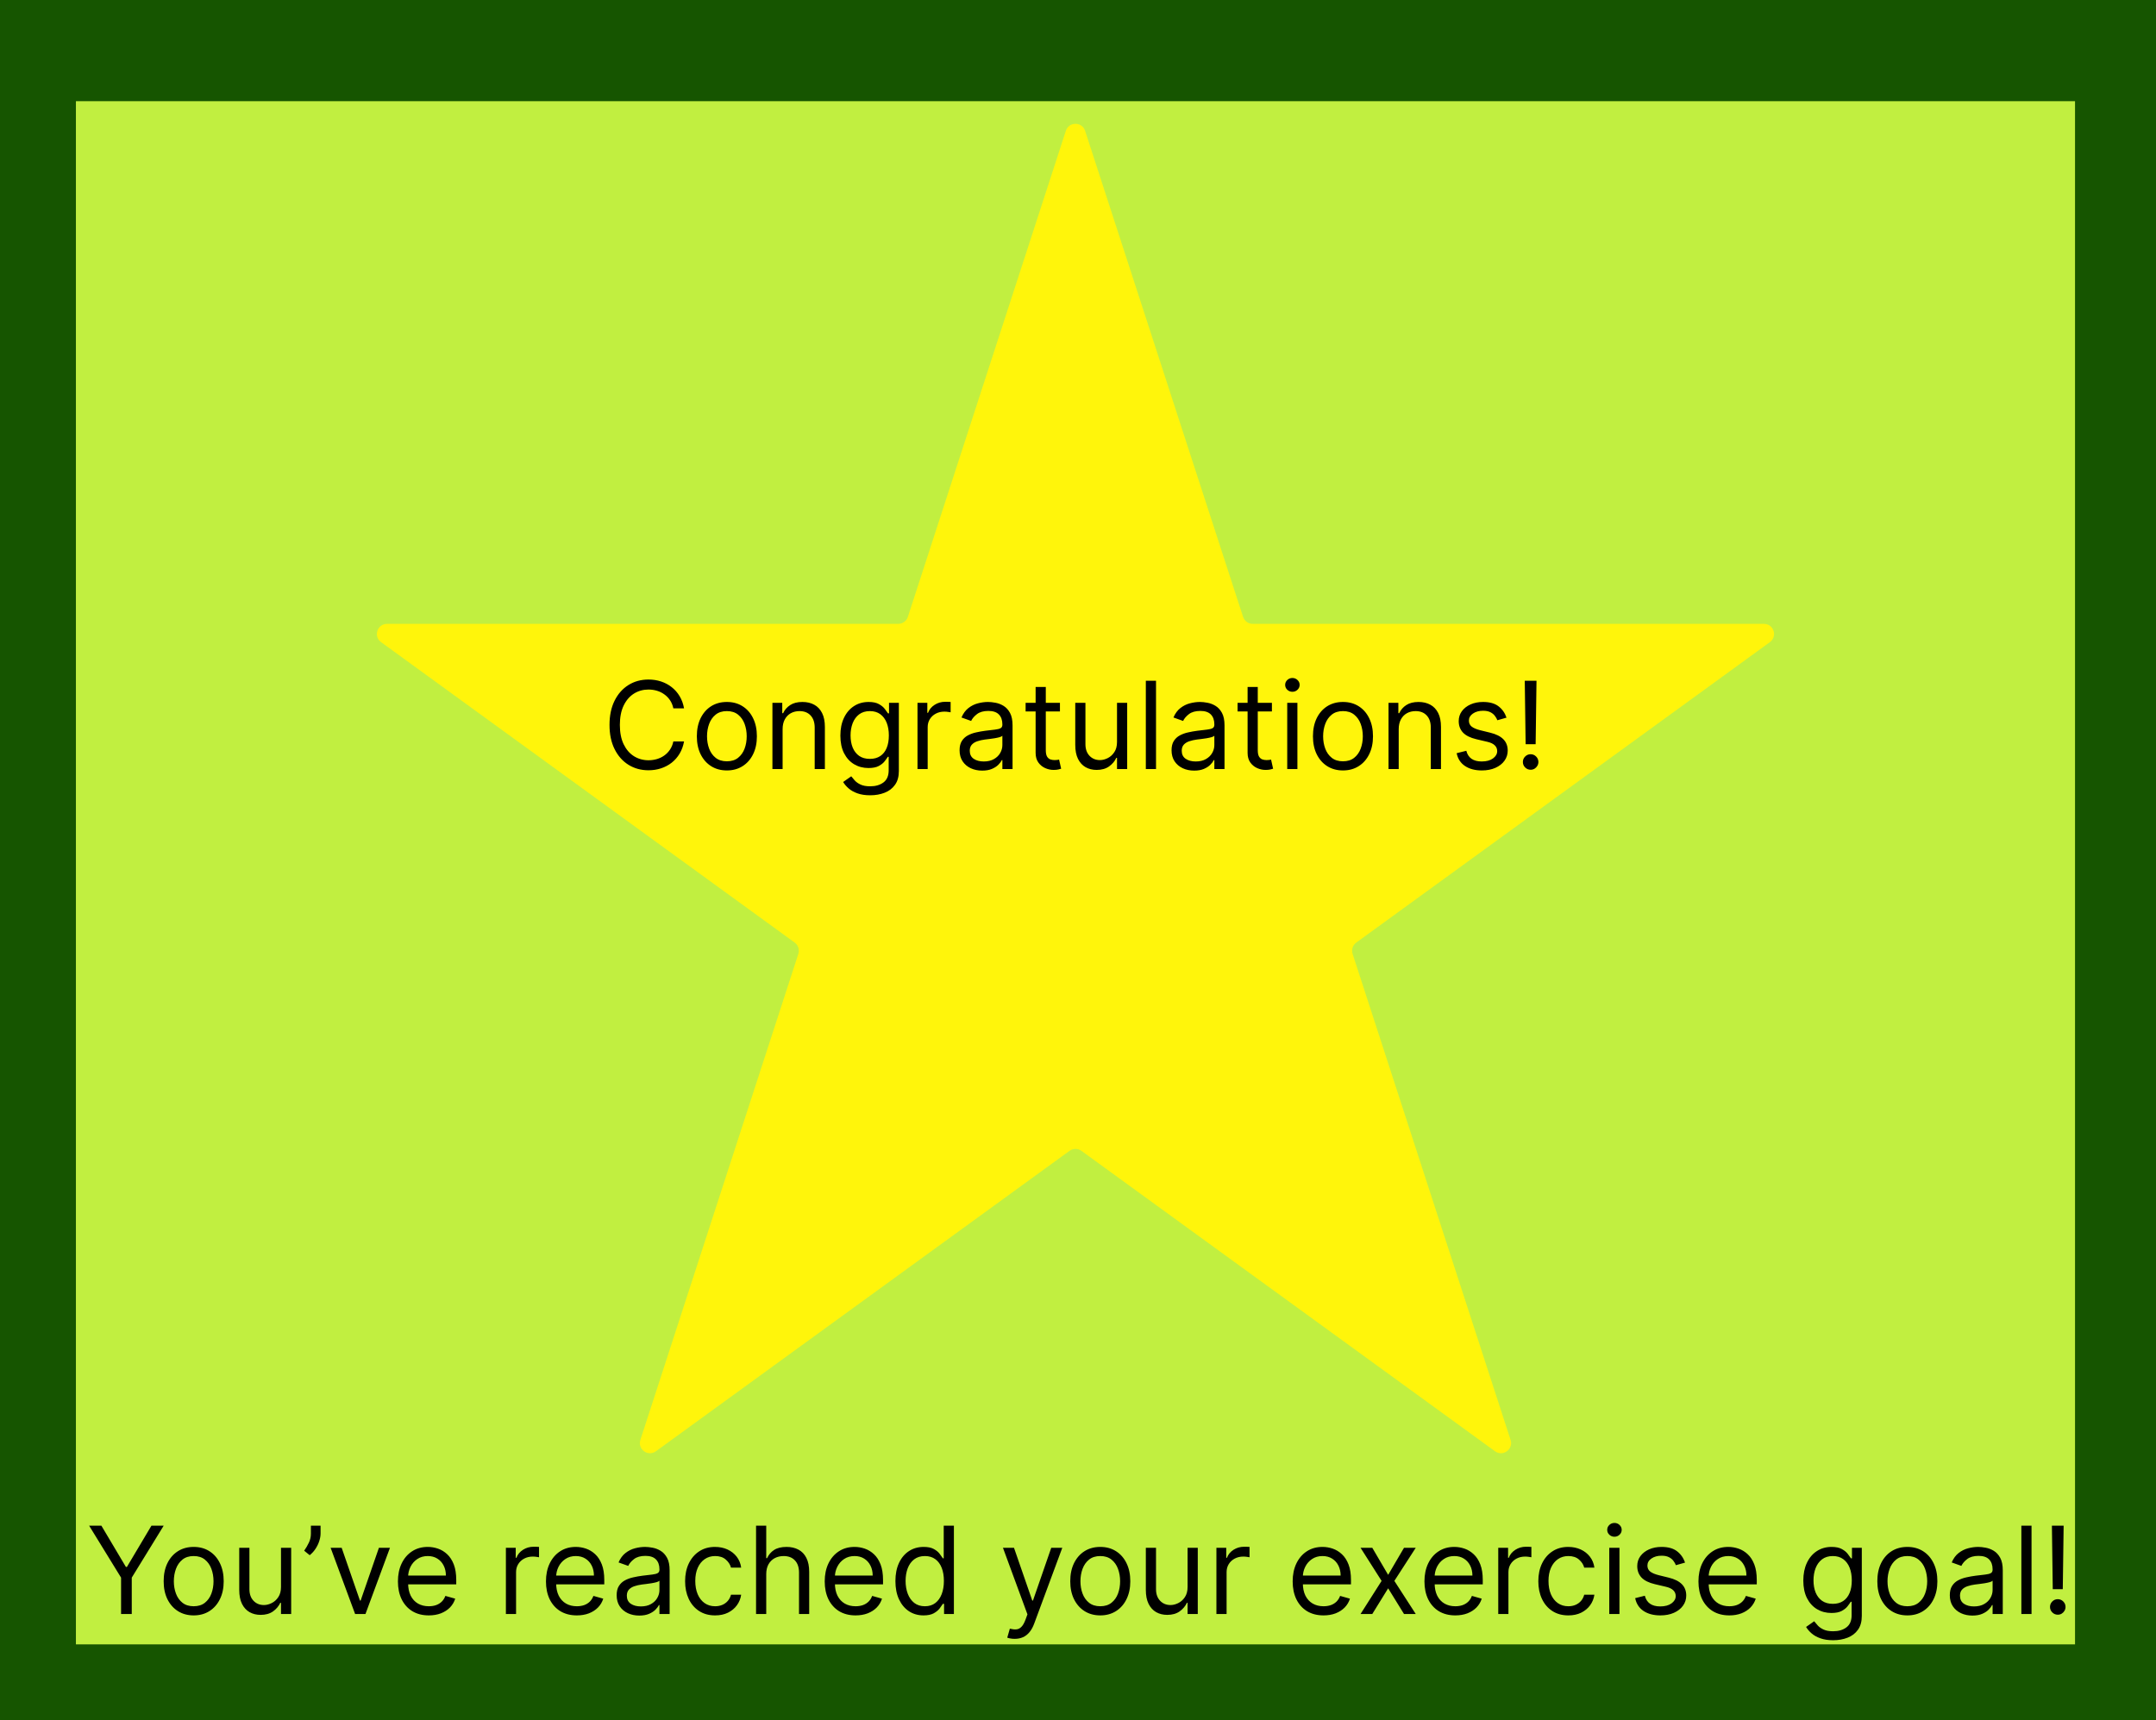<svg width="426" height="340" viewBox="0 0 426 340" fill="none" xmlns="http://www.w3.org/2000/svg">
<rect width="426" height="340" fill="#F5F5F5"/>
<rect width="426" height="340" fill="#165500"/>
<g style="mix-blend-mode:hard-light">
<rect x="15" y="20" width="395" height="305" fill="#C1EF40"/>
</g>
<path d="M210.598 25.854C211.197 24.012 213.803 24.012 214.402 25.854L245.616 121.92C245.884 122.744 246.651 123.302 247.518 123.302H348.528C350.465 123.302 351.271 125.781 349.703 126.92L267.985 186.292C267.284 186.801 266.99 187.704 267.258 188.528L298.472 284.594C299.07 286.437 296.962 287.969 295.394 286.83L213.676 227.458C212.975 226.949 212.025 226.949 211.324 227.458L129.606 286.83C128.038 287.969 125.93 286.437 126.528 284.594L157.742 188.528C158.01 187.704 157.716 186.801 157.015 186.292L75.297 126.92C73.729 125.781 74.535 123.302 76.472 123.302H177.482C178.349 123.302 179.116 122.744 179.384 121.92L210.598 25.854Z" fill="#FFF50B"/>
<path d="M17.614 301.545H20.034L24.875 309.693H25.079L29.921 301.545H32.341L26.034 311.807V319H23.921V311.807L17.614 301.545ZM38.269 319.273C37.087 319.273 36.05 318.991 35.158 318.429C34.271 317.866 33.578 317.08 33.078 316.068C32.584 315.057 32.337 313.875 32.337 312.523C32.337 311.159 32.584 309.969 33.078 308.952C33.578 307.935 34.271 307.145 35.158 306.582C36.05 306.02 37.087 305.739 38.269 305.739C39.45 305.739 40.484 306.02 41.371 306.582C42.263 307.145 42.956 307.935 43.45 308.952C43.95 309.969 44.2 311.159 44.2 312.523C44.2 313.875 43.95 315.057 43.45 316.068C42.956 317.08 42.263 317.866 41.371 318.429C40.484 318.991 39.45 319.273 38.269 319.273ZM38.269 317.466C39.166 317.466 39.905 317.236 40.484 316.776C41.064 316.315 41.493 315.71 41.771 314.96C42.05 314.21 42.189 313.398 42.189 312.523C42.189 311.648 42.05 310.832 41.771 310.077C41.493 309.321 41.064 308.71 40.484 308.244C39.905 307.778 39.166 307.545 38.269 307.545C37.371 307.545 36.632 307.778 36.053 308.244C35.473 308.71 35.044 309.321 34.766 310.077C34.487 310.832 34.348 311.648 34.348 312.523C34.348 313.398 34.487 314.21 34.766 314.96C35.044 315.71 35.473 316.315 36.053 316.776C36.632 317.236 37.371 317.466 38.269 317.466ZM55.521 313.648V305.909H57.532V319H55.521V316.784H55.384C55.077 317.449 54.6 318.014 53.952 318.48C53.305 318.94 52.486 319.17 51.498 319.17C50.68 319.17 49.952 318.991 49.316 318.634C48.68 318.27 48.18 317.724 47.816 316.997C47.452 316.264 47.271 315.341 47.271 314.227V305.909H49.282V314.091C49.282 315.045 49.549 315.807 50.083 316.375C50.623 316.943 51.31 317.227 52.146 317.227C52.646 317.227 53.154 317.099 53.671 316.844C54.194 316.588 54.631 316.196 54.984 315.668C55.342 315.139 55.521 314.466 55.521 313.648ZM63.34 301.545V303.08C63.34 303.545 63.255 304.043 63.084 304.571C62.92 305.094 62.675 305.602 62.352 306.097C62.033 306.585 61.647 307.011 61.193 307.375L60.102 306.489C60.459 305.977 60.769 305.446 61.031 304.895C61.298 304.338 61.431 303.744 61.431 303.114V301.545H63.34ZM77.053 305.909L72.212 319H70.167L65.326 305.909H67.508L71.121 316.341H71.258L74.871 305.909H77.053ZM84.728 319.273C83.467 319.273 82.379 318.994 81.464 318.438C80.555 317.875 79.853 317.091 79.359 316.085C78.87 315.074 78.626 313.898 78.626 312.557C78.626 311.216 78.87 310.034 79.359 309.011C79.853 307.983 80.54 307.182 81.421 306.608C82.308 306.028 83.342 305.739 84.523 305.739C85.205 305.739 85.879 305.852 86.543 306.08C87.208 306.307 87.813 306.676 88.359 307.188C88.904 307.693 89.339 308.364 89.663 309.199C89.987 310.034 90.148 311.062 90.148 312.284V313.136H80.058V311.398H88.103C88.103 310.659 87.955 310 87.66 309.42C87.37 308.841 86.955 308.384 86.415 308.048C85.881 307.713 85.251 307.545 84.523 307.545C83.722 307.545 83.029 307.744 82.444 308.142C81.864 308.534 81.418 309.045 81.106 309.676C80.793 310.307 80.637 310.983 80.637 311.705V312.864C80.637 313.852 80.808 314.69 81.148 315.378C81.495 316.06 81.975 316.58 82.589 316.938C83.202 317.29 83.915 317.466 84.728 317.466C85.256 317.466 85.734 317.392 86.16 317.244C86.592 317.091 86.964 316.864 87.276 316.562C87.589 316.256 87.83 315.875 88.001 315.42L89.944 315.966C89.739 316.625 89.396 317.205 88.913 317.705C88.43 318.199 87.833 318.585 87.123 318.864C86.413 319.136 85.614 319.273 84.728 319.273ZM99.958 319V305.909H101.901V307.886H102.038C102.276 307.239 102.708 306.713 103.333 306.31C103.958 305.906 104.663 305.705 105.447 305.705C105.594 305.705 105.779 305.707 106.001 305.713C106.222 305.719 106.39 305.727 106.504 305.739V307.784C106.435 307.767 106.279 307.741 106.035 307.707C105.796 307.668 105.543 307.648 105.276 307.648C104.64 307.648 104.072 307.781 103.572 308.048C103.077 308.31 102.685 308.673 102.396 309.139C102.112 309.599 101.969 310.125 101.969 310.716V319H99.958ZM113.978 319.273C112.717 319.273 111.629 318.994 110.714 318.438C109.805 317.875 109.103 317.091 108.609 316.085C108.12 315.074 107.876 313.898 107.876 312.557C107.876 311.216 108.12 310.034 108.609 309.011C109.103 307.983 109.79 307.182 110.671 306.608C111.558 306.028 112.592 305.739 113.773 305.739C114.455 305.739 115.129 305.852 115.793 306.08C116.458 306.307 117.063 306.676 117.609 307.188C118.154 307.693 118.589 308.364 118.913 309.199C119.237 310.034 119.398 311.062 119.398 312.284V313.136H109.308V311.398H117.353C117.353 310.659 117.205 310 116.91 309.42C116.62 308.841 116.205 308.384 115.665 308.048C115.131 307.713 114.501 307.545 113.773 307.545C112.972 307.545 112.279 307.744 111.694 308.142C111.114 308.534 110.668 309.045 110.356 309.676C110.043 310.307 109.887 310.983 109.887 311.705V312.864C109.887 313.852 110.058 314.69 110.398 315.378C110.745 316.06 111.225 316.58 111.839 316.938C112.452 317.29 113.165 317.466 113.978 317.466C114.506 317.466 114.984 317.392 115.41 317.244C115.842 317.091 116.214 316.864 116.526 316.562C116.839 316.256 117.08 315.875 117.251 315.42L119.194 315.966C118.989 316.625 118.646 317.205 118.163 317.705C117.68 318.199 117.083 318.585 116.373 318.864C115.663 319.136 114.864 319.273 113.978 319.273ZM126.31 319.307C125.481 319.307 124.728 319.151 124.052 318.838C123.376 318.52 122.839 318.062 122.441 317.466C122.043 316.864 121.844 316.136 121.844 315.284C121.844 314.534 121.992 313.926 122.288 313.46C122.583 312.989 122.978 312.619 123.472 312.352C123.967 312.085 124.512 311.886 125.109 311.756C125.711 311.619 126.316 311.511 126.924 311.432C127.719 311.33 128.364 311.253 128.859 311.202C129.359 311.145 129.722 311.051 129.95 310.92C130.183 310.79 130.299 310.562 130.299 310.239V310.17C130.299 309.33 130.069 308.676 129.609 308.21C129.154 307.744 128.464 307.511 127.538 307.511C126.577 307.511 125.825 307.722 125.279 308.142C124.734 308.562 124.35 309.011 124.129 309.489L122.219 308.807C122.56 308.011 123.015 307.392 123.583 306.949C124.157 306.5 124.782 306.187 125.458 306.011C126.14 305.83 126.81 305.739 127.469 305.739C127.89 305.739 128.373 305.79 128.918 305.892C129.469 305.989 130.001 306.19 130.512 306.497C131.029 306.804 131.458 307.267 131.799 307.886C132.14 308.506 132.31 309.335 132.31 310.375V319H130.299V317.227H130.197C130.06 317.511 129.833 317.815 129.515 318.139C129.197 318.463 128.773 318.739 128.245 318.966C127.717 319.193 127.072 319.307 126.31 319.307ZM126.617 317.5C127.413 317.5 128.083 317.344 128.629 317.031C129.18 316.719 129.594 316.315 129.873 315.821C130.157 315.327 130.299 314.807 130.299 314.261V312.42C130.214 312.523 130.026 312.616 129.737 312.702C129.452 312.781 129.123 312.852 128.748 312.915C128.379 312.972 128.018 313.023 127.665 313.068C127.319 313.108 127.038 313.142 126.822 313.17C126.299 313.239 125.81 313.349 125.356 313.503C124.907 313.651 124.543 313.875 124.265 314.176C123.992 314.472 123.856 314.875 123.856 315.386C123.856 316.085 124.114 316.614 124.631 316.972C125.154 317.324 125.816 317.5 126.617 317.5ZM141.3 319.273C140.072 319.273 139.016 318.983 138.129 318.403C137.243 317.824 136.561 317.026 136.084 316.009C135.607 314.991 135.368 313.83 135.368 312.523C135.368 311.193 135.612 310.02 136.101 309.003C136.595 307.98 137.283 307.182 138.163 306.608C139.05 306.028 140.084 305.739 141.266 305.739C142.186 305.739 143.016 305.909 143.754 306.25C144.493 306.591 145.098 307.068 145.57 307.682C146.041 308.295 146.334 309.011 146.447 309.83H144.436C144.283 309.233 143.942 308.705 143.413 308.244C142.891 307.778 142.186 307.545 141.3 307.545C140.516 307.545 139.828 307.75 139.237 308.159C138.652 308.562 138.195 309.134 137.865 309.872C137.541 310.605 137.379 311.466 137.379 312.455C137.379 313.466 137.538 314.347 137.857 315.097C138.18 315.847 138.635 316.429 139.22 316.844C139.811 317.259 140.504 317.466 141.3 317.466C141.822 317.466 142.297 317.375 142.723 317.193C143.149 317.011 143.51 316.75 143.805 316.409C144.101 316.068 144.311 315.659 144.436 315.182H146.447C146.334 315.955 146.053 316.651 145.604 317.27C145.161 317.884 144.572 318.372 143.839 318.736C143.112 319.094 142.266 319.273 141.3 319.273ZM151.399 311.125V319H149.388V301.545H151.399V307.955H151.57C151.876 307.278 152.337 306.741 152.95 306.344C153.57 305.94 154.393 305.739 155.422 305.739C156.314 305.739 157.095 305.918 157.766 306.276C158.436 306.628 158.956 307.17 159.325 307.903C159.7 308.631 159.888 309.557 159.888 310.682V319H157.876V310.818C157.876 309.778 157.607 308.974 157.067 308.406C156.533 307.832 155.791 307.545 154.842 307.545C154.183 307.545 153.592 307.685 153.07 307.963C152.553 308.241 152.143 308.648 151.842 309.182C151.547 309.716 151.399 310.364 151.399 311.125ZM169.056 319.273C167.795 319.273 166.707 318.994 165.792 318.438C164.883 317.875 164.181 317.091 163.687 316.085C163.198 315.074 162.954 313.898 162.954 312.557C162.954 311.216 163.198 310.034 163.687 309.011C164.181 307.983 164.869 307.182 165.749 306.608C166.636 306.028 167.67 305.739 168.852 305.739C169.533 305.739 170.207 305.852 170.871 306.08C171.536 306.307 172.141 306.676 172.687 307.188C173.232 307.693 173.667 308.364 173.991 309.199C174.315 310.034 174.477 311.062 174.477 312.284V313.136H164.386V311.398H172.431C172.431 310.659 172.283 310 171.988 309.42C171.698 308.841 171.283 308.384 170.744 308.048C170.21 307.713 169.579 307.545 168.852 307.545C168.05 307.545 167.357 307.744 166.772 308.142C166.192 308.534 165.746 309.045 165.434 309.676C165.121 310.307 164.965 310.983 164.965 311.705V312.864C164.965 313.852 165.136 314.69 165.477 315.378C165.823 316.06 166.303 316.58 166.917 316.938C167.531 317.29 168.244 317.466 169.056 317.466C169.585 317.466 170.062 317.392 170.488 317.244C170.92 317.091 171.292 316.864 171.604 316.562C171.917 316.256 172.158 315.875 172.329 315.42L174.272 315.966C174.067 316.625 173.724 317.205 173.241 317.705C172.758 318.199 172.161 318.585 171.451 318.864C170.741 319.136 169.942 319.273 169.056 319.273ZM182.479 319.273C181.388 319.273 180.425 318.997 179.59 318.446C178.755 317.889 178.102 317.105 177.63 316.094C177.158 315.077 176.923 313.875 176.923 312.489C176.923 311.114 177.158 309.92 177.63 308.909C178.102 307.898 178.758 307.116 179.599 306.565C180.44 306.014 181.411 305.739 182.513 305.739C183.366 305.739 184.039 305.881 184.533 306.165C185.033 306.443 185.414 306.761 185.675 307.119C185.942 307.472 186.15 307.761 186.298 307.989H186.468V301.545H188.479V319H186.536V316.989H186.298C186.15 317.227 185.94 317.528 185.667 317.892C185.394 318.25 185.005 318.571 184.499 318.855C183.994 319.134 183.32 319.273 182.479 319.273ZM182.752 317.466C183.559 317.466 184.241 317.256 184.798 316.835C185.354 316.409 185.778 315.821 186.067 315.071C186.357 314.315 186.502 313.443 186.502 312.455C186.502 311.477 186.36 310.622 186.076 309.889C185.792 309.151 185.371 308.577 184.815 308.168C184.258 307.753 183.57 307.545 182.752 307.545C181.9 307.545 181.19 307.764 180.621 308.202C180.059 308.634 179.636 309.222 179.352 309.966C179.073 310.705 178.934 311.534 178.934 312.455C178.934 313.386 179.076 314.233 179.36 314.994C179.65 315.75 180.076 316.352 180.638 316.801C181.207 317.244 181.911 317.466 182.752 317.466ZM200.488 323.909C200.147 323.909 199.843 323.881 199.576 323.824C199.309 323.773 199.124 323.722 199.022 323.67L199.533 321.898C200.022 322.023 200.454 322.068 200.829 322.034C201.204 322 201.536 321.832 201.826 321.531C202.121 321.236 202.391 320.756 202.636 320.091L203.011 319.068L198.17 305.909H200.352L203.965 316.341H204.102L207.715 305.909H209.897L204.34 320.909C204.09 321.585 203.781 322.145 203.411 322.588C203.042 323.037 202.613 323.369 202.124 323.585C201.641 323.801 201.096 323.909 200.488 323.909ZM217.401 319.273C216.219 319.273 215.183 318.991 214.29 318.429C213.404 317.866 212.711 317.08 212.211 316.068C211.717 315.057 211.469 313.875 211.469 312.523C211.469 311.159 211.717 309.969 212.211 308.952C212.711 307.935 213.404 307.145 214.29 306.582C215.183 306.02 216.219 305.739 217.401 305.739C218.583 305.739 219.617 306.02 220.504 306.582C221.396 307.145 222.089 307.935 222.583 308.952C223.083 309.969 223.333 311.159 223.333 312.523C223.333 313.875 223.083 315.057 222.583 316.068C222.089 317.08 221.396 317.866 220.504 318.429C219.617 318.991 218.583 319.273 217.401 319.273ZM217.401 317.466C218.299 317.466 219.038 317.236 219.617 316.776C220.197 316.315 220.626 315.71 220.904 314.96C221.183 314.21 221.322 313.398 221.322 312.523C221.322 311.648 221.183 310.832 220.904 310.077C220.626 309.321 220.197 308.71 219.617 308.244C219.038 307.778 218.299 307.545 217.401 307.545C216.504 307.545 215.765 307.778 215.185 308.244C214.606 308.71 214.177 309.321 213.898 310.077C213.62 310.832 213.481 311.648 213.481 312.523C213.481 313.398 213.62 314.21 213.898 314.96C214.177 315.71 214.606 316.315 215.185 316.776C215.765 317.236 216.504 317.466 217.401 317.466ZM234.653 313.648V305.909H236.665V319H234.653V316.784H234.517C234.21 317.449 233.733 318.014 233.085 318.48C232.438 318.94 231.619 319.17 230.631 319.17C229.812 319.17 229.085 318.991 228.449 318.634C227.813 318.27 227.313 317.724 226.949 316.997C226.585 316.264 226.403 315.341 226.403 314.227V305.909H228.415V314.091C228.415 315.045 228.682 315.807 229.216 316.375C229.756 316.943 230.443 317.227 231.278 317.227C231.778 317.227 232.287 317.099 232.804 316.844C233.327 316.588 233.764 316.196 234.116 315.668C234.474 315.139 234.653 314.466 234.653 313.648ZM240.349 319V305.909H242.292V307.886H242.428C242.667 307.239 243.099 306.713 243.724 306.31C244.349 305.906 245.053 305.705 245.837 305.705C245.985 305.705 246.17 305.707 246.391 305.713C246.613 305.719 246.781 305.727 246.894 305.739V307.784C246.826 307.767 246.67 307.741 246.425 307.707C246.187 307.668 245.934 307.648 245.667 307.648C245.031 307.648 244.462 307.781 243.962 308.048C243.468 308.31 243.076 308.673 242.786 309.139C242.502 309.599 242.36 310.125 242.36 310.716V319H240.349ZM261.517 319.273C260.256 319.273 259.168 318.994 258.253 318.438C257.344 317.875 256.642 317.091 256.148 316.085C255.659 315.074 255.415 313.898 255.415 312.557C255.415 311.216 255.659 310.034 256.148 309.011C256.642 307.983 257.33 307.182 258.21 306.608C259.097 306.028 260.131 305.739 261.312 305.739C261.994 305.739 262.668 305.852 263.332 306.08C263.997 306.307 264.602 306.676 265.148 307.188C265.693 307.693 266.128 308.364 266.452 309.199C266.776 310.034 266.938 311.062 266.938 312.284V313.136H256.847V311.398H264.892C264.892 310.659 264.744 310 264.449 309.42C264.159 308.841 263.744 308.384 263.205 308.048C262.67 307.713 262.04 307.545 261.312 307.545C260.511 307.545 259.818 307.744 259.233 308.142C258.653 308.534 258.207 309.045 257.895 309.676C257.582 310.307 257.426 310.983 257.426 311.705V312.864C257.426 313.852 257.597 314.69 257.938 315.378C258.284 316.06 258.764 316.58 259.378 316.938C259.991 317.29 260.705 317.466 261.517 317.466C262.045 317.466 262.523 317.392 262.949 317.244C263.381 317.091 263.753 316.864 264.065 316.562C264.378 316.256 264.619 315.875 264.79 315.42L266.733 315.966C266.528 316.625 266.185 317.205 265.702 317.705C265.219 318.199 264.622 318.585 263.912 318.864C263.202 319.136 262.403 319.273 261.517 319.273ZM271.146 305.909L274.282 311.261L277.418 305.909H279.737L275.509 312.455L279.737 319H277.418L274.282 313.92L271.146 319H268.827L272.987 312.455L268.827 305.909H271.146ZM287.556 319.273C286.295 319.273 285.207 318.994 284.292 318.438C283.383 317.875 282.681 317.091 282.187 316.085C281.698 315.074 281.454 313.898 281.454 312.557C281.454 311.216 281.698 310.034 282.187 309.011C282.681 307.983 283.369 307.182 284.249 306.608C285.136 306.028 286.17 305.739 287.352 305.739C288.033 305.739 288.707 305.852 289.371 306.08C290.036 306.307 290.641 306.676 291.187 307.188C291.732 307.693 292.167 308.364 292.491 309.199C292.815 310.034 292.977 311.062 292.977 312.284V313.136H282.886V311.398H290.931C290.931 310.659 290.783 310 290.488 309.42C290.198 308.841 289.783 308.384 289.244 308.048C288.71 307.713 288.079 307.545 287.352 307.545C286.55 307.545 285.857 307.744 285.272 308.142C284.692 308.534 284.246 309.045 283.934 309.676C283.621 310.307 283.465 310.983 283.465 311.705V312.864C283.465 313.852 283.636 314.69 283.977 315.378C284.323 316.06 284.803 316.58 285.417 316.938C286.031 317.29 286.744 317.466 287.556 317.466C288.085 317.466 288.562 317.392 288.988 317.244C289.42 317.091 289.792 316.864 290.104 316.562C290.417 316.256 290.658 315.875 290.829 315.42L292.772 315.966C292.567 316.625 292.224 317.205 291.741 317.705C291.258 318.199 290.661 318.585 289.951 318.864C289.241 319.136 288.442 319.273 287.556 319.273ZM296.036 319V305.909H297.979V307.886H298.116C298.354 307.239 298.786 306.713 299.411 306.31C300.036 305.906 300.741 305.705 301.525 305.705C301.673 305.705 301.857 305.707 302.079 305.713C302.3 305.719 302.468 305.727 302.582 305.739V307.784C302.513 307.767 302.357 307.741 302.113 307.707C301.874 307.668 301.621 307.648 301.354 307.648C300.718 307.648 300.15 307.781 299.65 308.048C299.156 308.31 298.763 308.673 298.474 309.139C298.19 309.599 298.048 310.125 298.048 310.716V319H296.036ZM309.886 319.273C308.658 319.273 307.602 318.983 306.715 318.403C305.829 317.824 305.147 317.026 304.67 316.009C304.192 314.991 303.954 313.83 303.954 312.523C303.954 311.193 304.198 310.02 304.687 309.003C305.181 307.98 305.869 307.182 306.749 306.608C307.636 306.028 308.67 305.739 309.852 305.739C310.772 305.739 311.602 305.909 312.34 306.25C313.079 306.591 313.684 307.068 314.156 307.682C314.627 308.295 314.92 309.011 315.033 309.83H313.022C312.869 309.233 312.528 308.705 311.999 308.244C311.477 307.778 310.772 307.545 309.886 307.545C309.102 307.545 308.414 307.75 307.823 308.159C307.238 308.562 306.781 309.134 306.451 309.872C306.127 310.605 305.965 311.466 305.965 312.455C305.965 313.466 306.124 314.347 306.442 315.097C306.766 315.847 307.221 316.429 307.806 316.844C308.397 317.259 309.09 317.466 309.886 317.466C310.408 317.466 310.883 317.375 311.309 317.193C311.735 317.011 312.096 316.75 312.391 316.409C312.687 316.068 312.897 315.659 313.022 315.182H315.033C314.92 315.955 314.638 316.651 314.19 317.27C313.746 317.884 313.158 318.372 312.425 318.736C311.698 319.094 310.852 319.273 309.886 319.273ZM317.974 319V305.909H319.985V319H317.974ZM318.996 303.727C318.604 303.727 318.266 303.594 317.982 303.327C317.704 303.06 317.565 302.739 317.565 302.364C317.565 301.989 317.704 301.668 317.982 301.401C318.266 301.134 318.604 301 318.996 301C319.388 301 319.724 301.134 320.002 301.401C320.286 301.668 320.428 301.989 320.428 302.364C320.428 302.739 320.286 303.06 320.002 303.327C319.724 303.594 319.388 303.727 318.996 303.727ZM332.942 308.841L331.135 309.352C331.021 309.051 330.854 308.759 330.632 308.474C330.416 308.185 330.121 307.946 329.746 307.759C329.371 307.571 328.891 307.477 328.305 307.477C327.504 307.477 326.837 307.662 326.303 308.031C325.774 308.395 325.51 308.858 325.51 309.42C325.51 309.92 325.692 310.315 326.055 310.605C326.419 310.895 326.987 311.136 327.76 311.33L329.703 311.807C330.874 312.091 331.746 312.526 332.32 313.111C332.893 313.69 333.18 314.437 333.18 315.352C333.18 316.102 332.964 316.773 332.533 317.364C332.107 317.955 331.51 318.42 330.743 318.761C329.976 319.102 329.084 319.273 328.067 319.273C326.732 319.273 325.626 318.983 324.751 318.403C323.876 317.824 323.322 316.977 323.089 315.864L324.999 315.386C325.18 316.091 325.524 316.619 326.03 316.972C326.541 317.324 327.209 317.5 328.033 317.5C328.97 317.5 329.714 317.301 330.266 316.903C330.822 316.5 331.101 316.017 331.101 315.455C331.101 315 330.942 314.619 330.624 314.312C330.305 314 329.817 313.767 329.158 313.614L326.976 313.102C325.777 312.818 324.896 312.378 324.334 311.781C323.777 311.179 323.499 310.426 323.499 309.523C323.499 308.784 323.706 308.131 324.121 307.562C324.541 306.994 325.112 306.548 325.834 306.224C326.561 305.901 327.385 305.739 328.305 305.739C329.601 305.739 330.618 306.023 331.357 306.591C332.101 307.159 332.629 307.909 332.942 308.841ZM341.697 319.273C340.435 319.273 339.347 318.994 338.433 318.438C337.523 317.875 336.822 317.091 336.327 316.085C335.839 315.074 335.594 313.898 335.594 312.557C335.594 311.216 335.839 310.034 336.327 309.011C336.822 307.983 337.509 307.182 338.39 306.608C339.276 306.028 340.31 305.739 341.492 305.739C342.174 305.739 342.847 305.852 343.512 306.08C344.177 306.307 344.782 306.676 345.327 307.188C345.873 307.693 346.308 308.364 346.631 309.199C346.955 310.034 347.117 311.062 347.117 312.284V313.136H337.026V311.398H345.072C345.072 310.659 344.924 310 344.629 309.42C344.339 308.841 343.924 308.384 343.384 308.048C342.85 307.713 342.219 307.545 341.492 307.545C340.691 307.545 339.998 307.744 339.413 308.142C338.833 308.534 338.387 309.045 338.075 309.676C337.762 310.307 337.606 310.983 337.606 311.705V312.864C337.606 313.852 337.776 314.69 338.117 315.378C338.464 316.06 338.944 316.58 339.558 316.938C340.171 317.29 340.884 317.466 341.697 317.466C342.225 317.466 342.702 317.392 343.129 317.244C343.56 317.091 343.933 316.864 344.245 316.562C344.558 316.256 344.799 315.875 344.969 315.42L346.913 315.966C346.708 316.625 346.364 317.205 345.881 317.705C345.398 318.199 344.802 318.585 344.092 318.864C343.381 319.136 342.583 319.273 341.697 319.273ZM362.211 324.182C361.239 324.182 360.404 324.057 359.705 323.807C359.006 323.562 358.424 323.239 357.958 322.835C357.498 322.438 357.131 322.011 356.859 321.557L358.461 320.432C358.643 320.67 358.873 320.943 359.151 321.25C359.43 321.562 359.81 321.832 360.293 322.06C360.782 322.293 361.421 322.409 362.211 322.409C363.268 322.409 364.14 322.153 364.827 321.642C365.515 321.131 365.859 320.33 365.859 319.239V316.58H365.688C365.54 316.818 365.33 317.114 365.058 317.466C364.79 317.812 364.404 318.122 363.898 318.395C363.398 318.662 362.722 318.795 361.87 318.795C360.813 318.795 359.864 318.545 359.023 318.045C358.188 317.545 357.526 316.818 357.038 315.864C356.555 314.909 356.313 313.75 356.313 312.386C356.313 311.045 356.549 309.878 357.021 308.884C357.492 307.884 358.148 307.111 358.989 306.565C359.83 306.014 360.802 305.739 361.904 305.739C362.756 305.739 363.433 305.881 363.933 306.165C364.438 306.443 364.825 306.761 365.092 307.119C365.364 307.472 365.575 307.761 365.722 307.989H365.927V305.909H367.87V319.375C367.87 320.5 367.614 321.415 367.103 322.119C366.597 322.83 365.915 323.349 365.058 323.679C364.205 324.014 363.256 324.182 362.211 324.182ZM362.143 316.989C362.95 316.989 363.631 316.804 364.188 316.435C364.745 316.065 365.168 315.534 365.458 314.841C365.748 314.148 365.893 313.318 365.893 312.352C365.893 311.409 365.751 310.577 365.467 309.855C365.183 309.134 364.762 308.568 364.205 308.159C363.648 307.75 362.961 307.545 362.143 307.545C361.29 307.545 360.58 307.761 360.012 308.193C359.45 308.625 359.026 309.205 358.742 309.932C358.464 310.659 358.325 311.466 358.325 312.352C358.325 313.261 358.467 314.065 358.751 314.764C359.04 315.457 359.467 316.003 360.029 316.401C360.597 316.793 361.302 316.989 362.143 316.989ZM376.87 319.273C375.688 319.273 374.651 318.991 373.759 318.429C372.873 317.866 372.18 317.08 371.68 316.068C371.185 315.057 370.938 313.875 370.938 312.523C370.938 311.159 371.185 309.969 371.68 308.952C372.18 307.935 372.873 307.145 373.759 306.582C374.651 306.02 375.688 305.739 376.87 305.739C378.052 305.739 379.086 306.02 379.972 306.582C380.864 307.145 381.558 307.935 382.052 308.952C382.552 309.969 382.802 311.159 382.802 312.523C382.802 313.875 382.552 315.057 382.052 316.068C381.558 317.08 380.864 317.866 379.972 318.429C379.086 318.991 378.052 319.273 376.87 319.273ZM376.87 317.466C377.768 317.466 378.506 317.236 379.086 316.776C379.665 316.315 380.094 315.71 380.373 314.96C380.651 314.21 380.79 313.398 380.79 312.523C380.79 311.648 380.651 310.832 380.373 310.077C380.094 309.321 379.665 308.71 379.086 308.244C378.506 307.778 377.768 307.545 376.87 307.545C375.972 307.545 375.234 307.778 374.654 308.244C374.075 308.71 373.646 309.321 373.367 310.077C373.089 310.832 372.95 311.648 372.95 312.523C372.95 313.398 373.089 314.21 373.367 314.96C373.646 315.71 374.075 316.315 374.654 316.776C375.234 317.236 375.972 317.466 376.87 317.466ZM389.724 319.307C388.895 319.307 388.142 319.151 387.466 318.838C386.79 318.52 386.253 318.062 385.855 317.466C385.457 316.864 385.259 316.136 385.259 315.284C385.259 314.534 385.406 313.926 385.702 313.46C385.997 312.989 386.392 312.619 386.886 312.352C387.381 312.085 387.926 311.886 388.523 311.756C389.125 311.619 389.73 311.511 390.338 311.432C391.134 311.33 391.778 311.253 392.273 311.202C392.773 311.145 393.136 311.051 393.364 310.92C393.597 310.79 393.713 310.562 393.713 310.239V310.17C393.713 309.33 393.483 308.676 393.023 308.21C392.568 307.744 391.878 307.511 390.952 307.511C389.991 307.511 389.239 307.722 388.693 308.142C388.148 308.562 387.764 309.011 387.543 309.489L385.634 308.807C385.974 308.011 386.429 307.392 386.997 306.949C387.571 306.5 388.196 306.187 388.872 306.011C389.554 305.83 390.224 305.739 390.884 305.739C391.304 305.739 391.787 305.79 392.332 305.892C392.884 305.989 393.415 306.19 393.926 306.497C394.443 306.804 394.872 307.267 395.213 307.886C395.554 308.506 395.724 309.335 395.724 310.375V319H393.713V317.227H393.611C393.474 317.511 393.247 317.815 392.929 318.139C392.611 318.463 392.188 318.739 391.659 318.966C391.131 319.193 390.486 319.307 389.724 319.307ZM390.031 317.5C390.827 317.5 391.497 317.344 392.043 317.031C392.594 316.719 393.009 316.315 393.287 315.821C393.571 315.327 393.713 314.807 393.713 314.261V312.42C393.628 312.523 393.44 312.616 393.151 312.702C392.866 312.781 392.537 312.852 392.162 312.915C391.793 312.972 391.432 313.023 391.08 313.068C390.733 313.108 390.452 313.142 390.236 313.17C389.713 313.239 389.224 313.349 388.77 313.503C388.321 313.651 387.957 313.875 387.679 314.176C387.406 314.472 387.27 314.875 387.27 315.386C387.27 316.085 387.528 316.614 388.045 316.972C388.568 317.324 389.23 317.5 390.031 317.5ZM401.407 301.545V319H399.396V301.545H401.407ZM407.75 301.545L407.58 314.091H405.602L405.432 301.545H407.75ZM406.591 319.136C406.17 319.136 405.81 318.986 405.509 318.685C405.207 318.384 405.057 318.023 405.057 317.602C405.057 317.182 405.207 316.821 405.509 316.52C405.81 316.219 406.17 316.068 406.591 316.068C407.011 316.068 407.372 316.219 407.673 316.52C407.974 316.821 408.125 317.182 408.125 317.602C408.125 317.881 408.054 318.136 407.912 318.369C407.776 318.602 407.591 318.79 407.358 318.932C407.131 319.068 406.875 319.136 406.591 319.136Z" fill="black"/>
<g filter="url(#filter0_d_0_1)">
<path d="M135.159 136H133.045C132.92 135.392 132.702 134.858 132.389 134.398C132.082 133.938 131.707 133.551 131.264 133.239C130.827 132.92 130.341 132.682 129.807 132.523C129.273 132.364 128.716 132.284 128.136 132.284C127.08 132.284 126.122 132.551 125.264 133.085C124.412 133.619 123.733 134.406 123.227 135.446C122.727 136.486 122.477 137.761 122.477 139.273C122.477 140.784 122.727 142.06 123.227 143.099C123.733 144.139 124.412 144.926 125.264 145.46C126.122 145.994 127.08 146.261 128.136 146.261C128.716 146.261 129.273 146.182 129.807 146.023C130.341 145.864 130.827 145.628 131.264 145.315C131.707 144.997 132.082 144.608 132.389 144.148C132.702 143.682 132.92 143.148 133.045 142.545H135.159C135 143.437 134.71 144.236 134.29 144.94C133.869 145.645 133.347 146.244 132.722 146.739C132.097 147.227 131.395 147.599 130.616 147.855C129.844 148.111 129.017 148.239 128.136 148.239C126.648 148.239 125.324 147.875 124.165 147.148C123.006 146.42 122.094 145.386 121.429 144.045C120.764 142.705 120.432 141.114 120.432 139.273C120.432 137.432 120.764 135.841 121.429 134.5C122.094 133.159 123.006 132.125 124.165 131.398C125.324 130.67 126.648 130.307 128.136 130.307C129.017 130.307 129.844 130.435 130.616 130.69C131.395 130.946 132.097 131.321 132.722 131.815C133.347 132.304 133.869 132.901 134.29 133.605C134.71 134.304 135 135.102 135.159 136ZM143.62 148.273C142.438 148.273 141.401 147.991 140.509 147.429C139.623 146.866 138.93 146.08 138.43 145.068C137.935 144.057 137.688 142.875 137.688 141.523C137.688 140.159 137.935 138.969 138.43 137.952C138.93 136.935 139.623 136.145 140.509 135.582C141.401 135.02 142.438 134.739 143.62 134.739C144.802 134.739 145.836 135.02 146.722 135.582C147.614 136.145 148.308 136.935 148.802 137.952C149.302 138.969 149.552 140.159 149.552 141.523C149.552 142.875 149.302 144.057 148.802 145.068C148.308 146.08 147.614 146.866 146.722 147.429C145.836 147.991 144.802 148.273 143.62 148.273ZM143.62 146.466C144.518 146.466 145.256 146.236 145.836 145.776C146.415 145.315 146.844 144.71 147.123 143.96C147.401 143.21 147.54 142.398 147.54 141.523C147.54 140.648 147.401 139.832 147.123 139.077C146.844 138.321 146.415 137.71 145.836 137.244C145.256 136.778 144.518 136.545 143.62 136.545C142.722 136.545 141.984 136.778 141.404 137.244C140.825 137.71 140.396 138.321 140.117 139.077C139.839 139.832 139.7 140.648 139.7 141.523C139.7 142.398 139.839 143.21 140.117 143.96C140.396 144.71 140.825 145.315 141.404 145.776C141.984 146.236 142.722 146.466 143.62 146.466ZM154.634 140.125V148H152.622V134.909H154.565V136.955H154.736C155.043 136.29 155.509 135.756 156.134 135.352C156.759 134.943 157.565 134.739 158.554 134.739C159.44 134.739 160.216 134.92 160.881 135.284C161.545 135.642 162.063 136.188 162.432 136.92C162.801 137.648 162.986 138.568 162.986 139.682V148H160.974V139.818C160.974 138.79 160.707 137.989 160.173 137.415C159.639 136.835 158.906 136.545 157.974 136.545C157.332 136.545 156.759 136.685 156.253 136.963C155.753 137.241 155.358 137.648 155.068 138.182C154.778 138.716 154.634 139.364 154.634 140.125ZM171.945 153.182C170.974 153.182 170.138 153.057 169.44 152.807C168.741 152.562 168.158 152.239 167.692 151.835C167.232 151.438 166.866 151.011 166.593 150.557L168.195 149.432C168.377 149.67 168.607 149.943 168.886 150.25C169.164 150.562 169.545 150.832 170.028 151.06C170.516 151.293 171.156 151.409 171.945 151.409C173.002 151.409 173.874 151.153 174.562 150.642C175.249 150.131 175.593 149.33 175.593 148.239V145.58H175.423C175.275 145.818 175.065 146.114 174.792 146.466C174.525 146.812 174.138 147.122 173.633 147.395C173.133 147.662 172.457 147.795 171.604 147.795C170.548 147.795 169.599 147.545 168.758 147.045C167.923 146.545 167.261 145.818 166.772 144.864C166.289 143.909 166.048 142.75 166.048 141.386C166.048 140.045 166.283 138.878 166.755 137.884C167.227 136.884 167.883 136.111 168.724 135.565C169.565 135.014 170.536 134.739 171.638 134.739C172.491 134.739 173.167 134.881 173.667 135.165C174.173 135.443 174.559 135.761 174.826 136.119C175.099 136.472 175.309 136.761 175.457 136.989H175.661V134.909H177.604V148.375C177.604 149.5 177.349 150.415 176.837 151.119C176.332 151.83 175.65 152.349 174.792 152.679C173.94 153.014 172.991 153.182 171.945 153.182ZM171.877 145.989C172.684 145.989 173.366 145.804 173.923 145.435C174.479 145.065 174.903 144.534 175.192 143.841C175.482 143.148 175.627 142.318 175.627 141.352C175.627 140.409 175.485 139.577 175.201 138.855C174.917 138.134 174.496 137.568 173.94 137.159C173.383 136.75 172.695 136.545 171.877 136.545C171.025 136.545 170.315 136.761 169.746 137.193C169.184 137.625 168.761 138.205 168.477 138.932C168.198 139.659 168.059 140.466 168.059 141.352C168.059 142.261 168.201 143.065 168.485 143.764C168.775 144.457 169.201 145.003 169.763 145.401C170.332 145.793 171.036 145.989 171.877 145.989ZM181.286 148V134.909H183.229V136.886H183.366C183.604 136.239 184.036 135.713 184.661 135.31C185.286 134.906 185.991 134.705 186.775 134.705C186.923 134.705 187.107 134.707 187.329 134.713C187.55 134.719 187.718 134.727 187.832 134.739V136.784C187.763 136.767 187.607 136.741 187.363 136.707C187.124 136.668 186.871 136.648 186.604 136.648C185.968 136.648 185.4 136.781 184.9 137.048C184.406 137.31 184.013 137.673 183.724 138.139C183.44 138.599 183.298 139.125 183.298 139.716V148H181.286ZM194.068 148.307C193.239 148.307 192.486 148.151 191.81 147.838C191.134 147.52 190.597 147.062 190.199 146.466C189.801 145.864 189.602 145.136 189.602 144.284C189.602 143.534 189.75 142.926 190.045 142.46C190.341 141.989 190.736 141.619 191.23 141.352C191.724 141.085 192.27 140.886 192.866 140.756C193.469 140.619 194.074 140.511 194.682 140.432C195.477 140.33 196.122 140.253 196.616 140.202C197.116 140.145 197.48 140.051 197.707 139.92C197.94 139.79 198.057 139.562 198.057 139.239V139.17C198.057 138.33 197.827 137.676 197.366 137.21C196.912 136.744 196.222 136.511 195.295 136.511C194.335 136.511 193.582 136.722 193.037 137.142C192.491 137.562 192.108 138.011 191.886 138.489L189.977 137.807C190.318 137.011 190.773 136.392 191.341 135.949C191.915 135.5 192.54 135.187 193.216 135.011C193.898 134.83 194.568 134.739 195.227 134.739C195.648 134.739 196.131 134.79 196.676 134.892C197.227 134.989 197.759 135.19 198.27 135.497C198.787 135.804 199.216 136.267 199.557 136.886C199.898 137.506 200.068 138.335 200.068 139.375V148H198.057V146.227H197.955C197.818 146.511 197.591 146.815 197.273 147.139C196.955 147.463 196.531 147.739 196.003 147.966C195.474 148.193 194.83 148.307 194.068 148.307ZM194.375 146.5C195.17 146.5 195.841 146.344 196.386 146.031C196.938 145.719 197.352 145.315 197.631 144.821C197.915 144.327 198.057 143.807 198.057 143.261V141.42C197.972 141.523 197.784 141.616 197.494 141.702C197.21 141.781 196.881 141.852 196.506 141.915C196.136 141.972 195.776 142.023 195.423 142.068C195.077 142.108 194.795 142.142 194.58 142.17C194.057 142.239 193.568 142.349 193.114 142.503C192.665 142.651 192.301 142.875 192.023 143.176C191.75 143.472 191.614 143.875 191.614 144.386C191.614 145.085 191.872 145.614 192.389 145.972C192.912 146.324 193.574 146.5 194.375 146.5ZM209.433 134.909V136.614H202.648V134.909H209.433ZM204.626 131.773H206.637V144.25C206.637 144.818 206.719 145.244 206.884 145.528C207.055 145.807 207.271 145.994 207.532 146.091C207.799 146.182 208.08 146.227 208.376 146.227C208.597 146.227 208.779 146.216 208.921 146.193C209.063 146.165 209.177 146.142 209.262 146.125L209.671 147.932C209.535 147.983 209.344 148.034 209.1 148.085C208.856 148.142 208.546 148.17 208.171 148.17C207.603 148.17 207.046 148.048 206.501 147.804C205.961 147.56 205.512 147.188 205.154 146.688C204.802 146.188 204.626 145.557 204.626 144.795V131.773ZM220.708 142.648V134.909H222.719V148H220.708V145.784H220.572C220.265 146.449 219.788 147.014 219.14 147.48C218.492 147.94 217.674 148.17 216.685 148.17C215.867 148.17 215.14 147.991 214.504 147.634C213.867 147.27 213.367 146.724 213.004 145.997C212.64 145.264 212.458 144.341 212.458 143.227V134.909H214.469V143.091C214.469 144.045 214.737 144.807 215.271 145.375C215.81 145.943 216.498 146.227 217.333 146.227C217.833 146.227 218.342 146.099 218.859 145.844C219.381 145.588 219.819 145.196 220.171 144.668C220.529 144.139 220.708 143.466 220.708 142.648ZM228.415 130.545V148H226.403V130.545H228.415ZM235.951 148.307C235.121 148.307 234.369 148.151 233.692 147.838C233.016 147.52 232.479 147.062 232.082 146.466C231.684 145.864 231.485 145.136 231.485 144.284C231.485 143.534 231.633 142.926 231.928 142.46C232.224 141.989 232.619 141.619 233.113 141.352C233.607 141.085 234.153 140.886 234.749 140.756C235.352 140.619 235.957 140.511 236.565 140.432C237.36 140.33 238.005 140.253 238.499 140.202C238.999 140.145 239.363 140.051 239.59 139.92C239.823 139.79 239.94 139.562 239.94 139.239V139.17C239.94 138.33 239.71 137.676 239.249 137.21C238.795 136.744 238.104 136.511 237.178 136.511C236.218 136.511 235.465 136.722 234.92 137.142C234.374 137.562 233.991 138.011 233.769 138.489L231.86 137.807C232.201 137.011 232.656 136.392 233.224 135.949C233.798 135.5 234.423 135.187 235.099 135.011C235.781 134.83 236.451 134.739 237.11 134.739C237.531 134.739 238.013 134.79 238.559 134.892C239.11 134.989 239.641 135.19 240.153 135.497C240.67 135.804 241.099 136.267 241.44 136.886C241.781 137.506 241.951 138.335 241.951 139.375V148H239.94V146.227H239.837C239.701 146.511 239.474 146.815 239.156 147.139C238.837 147.463 238.414 147.739 237.886 147.966C237.357 148.193 236.712 148.307 235.951 148.307ZM236.258 146.5C237.053 146.5 237.724 146.344 238.269 146.031C238.82 145.719 239.235 145.315 239.513 144.821C239.798 144.327 239.94 143.807 239.94 143.261V141.42C239.854 141.523 239.667 141.616 239.377 141.702C239.093 141.781 238.763 141.852 238.388 141.915C238.019 141.972 237.658 142.023 237.306 142.068C236.96 142.108 236.678 142.142 236.462 142.17C235.94 142.239 235.451 142.349 234.996 142.503C234.548 142.651 234.184 142.875 233.906 143.176C233.633 143.472 233.496 143.875 233.496 144.386C233.496 145.085 233.755 145.614 234.272 145.972C234.795 146.324 235.457 146.5 236.258 146.5ZM251.315 134.909V136.614H244.531V134.909H251.315ZM246.509 131.773H248.52V144.25C248.52 144.818 248.602 145.244 248.767 145.528C248.938 145.807 249.153 145.994 249.415 146.091C249.682 146.182 249.963 146.227 250.259 146.227C250.48 146.227 250.662 146.216 250.804 146.193C250.946 146.165 251.06 146.142 251.145 146.125L251.554 147.932C251.418 147.983 251.227 148.034 250.983 148.085C250.739 148.142 250.429 148.17 250.054 148.17C249.486 148.17 248.929 148.048 248.384 147.804C247.844 147.56 247.395 147.188 247.037 146.688C246.685 146.188 246.509 145.557 246.509 144.795V131.773ZM254.341 148V134.909H256.352V148H254.341ZM255.364 132.727C254.972 132.727 254.634 132.594 254.349 132.327C254.071 132.06 253.932 131.739 253.932 131.364C253.932 130.989 254.071 130.668 254.349 130.401C254.634 130.134 254.972 130 255.364 130C255.756 130 256.091 130.134 256.369 130.401C256.653 130.668 256.795 130.989 256.795 131.364C256.795 131.739 256.653 132.06 256.369 132.327C256.091 132.594 255.756 132.727 255.364 132.727ZM265.354 148.273C264.173 148.273 263.136 147.991 262.244 147.429C261.357 146.866 260.664 146.08 260.164 145.068C259.67 144.057 259.423 142.875 259.423 141.523C259.423 140.159 259.67 138.969 260.164 137.952C260.664 136.935 261.357 136.145 262.244 135.582C263.136 135.02 264.173 134.739 265.354 134.739C266.536 134.739 267.57 135.02 268.457 135.582C269.349 136.145 270.042 136.935 270.536 137.952C271.036 138.969 271.286 140.159 271.286 141.523C271.286 142.875 271.036 144.057 270.536 145.068C270.042 146.08 269.349 146.866 268.457 147.429C267.57 147.991 266.536 148.273 265.354 148.273ZM265.354 146.466C266.252 146.466 266.991 146.236 267.57 145.776C268.15 145.315 268.579 144.71 268.857 143.96C269.136 143.21 269.275 142.398 269.275 141.523C269.275 140.648 269.136 139.832 268.857 139.077C268.579 138.321 268.15 137.71 267.57 137.244C266.991 136.778 266.252 136.545 265.354 136.545C264.457 136.545 263.718 136.778 263.138 137.244C262.559 137.71 262.13 138.321 261.852 139.077C261.573 139.832 261.434 140.648 261.434 141.523C261.434 142.398 261.573 143.21 261.852 143.96C262.13 144.71 262.559 145.315 263.138 145.776C263.718 146.236 264.457 146.466 265.354 146.466ZM276.368 140.125V148H274.357V134.909H276.3V136.955H276.47C276.777 136.29 277.243 135.756 277.868 135.352C278.493 134.943 279.3 134.739 280.288 134.739C281.175 134.739 281.95 134.92 282.615 135.284C283.28 135.642 283.797 136.188 284.166 136.92C284.536 137.648 284.72 138.568 284.72 139.682V148H282.709V139.818C282.709 138.79 282.442 137.989 281.908 137.415C281.374 136.835 280.641 136.545 279.709 136.545C279.067 136.545 278.493 136.685 277.987 136.963C277.487 137.241 277.092 137.648 276.803 138.182C276.513 138.716 276.368 139.364 276.368 140.125ZM297.668 137.841L295.862 138.352C295.748 138.051 295.58 137.759 295.359 137.474C295.143 137.185 294.847 136.946 294.472 136.759C294.097 136.571 293.617 136.477 293.032 136.477C292.231 136.477 291.563 136.662 291.029 137.031C290.501 137.395 290.237 137.858 290.237 138.42C290.237 138.92 290.418 139.315 290.782 139.605C291.146 139.895 291.714 140.136 292.487 140.33L294.43 140.807C295.6 141.091 296.472 141.526 297.046 142.111C297.62 142.69 297.907 143.437 297.907 144.352C297.907 145.102 297.691 145.773 297.259 146.364C296.833 146.955 296.237 147.42 295.469 147.761C294.702 148.102 293.81 148.273 292.793 148.273C291.458 148.273 290.353 147.983 289.478 147.403C288.603 146.824 288.049 145.977 287.816 144.864L289.725 144.386C289.907 145.091 290.251 145.619 290.756 145.972C291.268 146.324 291.935 146.5 292.759 146.5C293.697 146.5 294.441 146.301 294.992 145.903C295.549 145.5 295.827 145.017 295.827 144.455C295.827 144 295.668 143.619 295.35 143.312C295.032 143 294.543 142.767 293.884 142.614L291.702 142.102C290.504 141.818 289.623 141.378 289.06 140.781C288.504 140.179 288.225 139.426 288.225 138.523C288.225 137.784 288.433 137.131 288.847 136.562C289.268 135.994 289.839 135.548 290.56 135.224C291.288 134.901 292.112 134.739 293.032 134.739C294.327 134.739 295.344 135.023 296.083 135.591C296.827 136.159 297.356 136.909 297.668 137.841ZM303.594 130.545L303.423 143.091H301.446L301.276 130.545H303.594ZM302.435 148.136C302.014 148.136 301.653 147.986 301.352 147.685C301.051 147.384 300.901 147.023 300.901 146.602C300.901 146.182 301.051 145.821 301.352 145.52C301.653 145.219 302.014 145.068 302.435 145.068C302.855 145.068 303.216 145.219 303.517 145.52C303.818 145.821 303.969 146.182 303.969 146.602C303.969 146.881 303.898 147.136 303.756 147.369C303.619 147.602 303.435 147.79 303.202 147.932C302.974 148.068 302.719 148.136 302.435 148.136Z" fill="black"/>
</g>
<defs>
<filter id="filter0_d_0_1" x="116.432" y="130" width="191.537" height="31.182" filterUnits="userSpaceOnUse" color-interpolation-filters="sRGB">
<feFlood flood-opacity="0" result="BackgroundImageFix"/>
<feColorMatrix in="SourceAlpha" type="matrix" values="0 0 0 0 0 0 0 0 0 0 0 0 0 0 0 0 0 0 127 0" result="hardAlpha"/>
<feOffset dy="4"/>
<feGaussianBlur stdDeviation="2"/>
<feComposite in2="hardAlpha" operator="out"/>
<feColorMatrix type="matrix" values="0 0 0 0 0 0 0 0 0 0 0 0 0 0 0 0 0 0 0.25 0"/>
<feBlend mode="normal" in2="BackgroundImageFix" result="effect1_dropShadow_0_1"/>
<feBlend mode="normal" in="SourceGraphic" in2="effect1_dropShadow_0_1" result="shape"/>
</filter>
</defs>
</svg>
